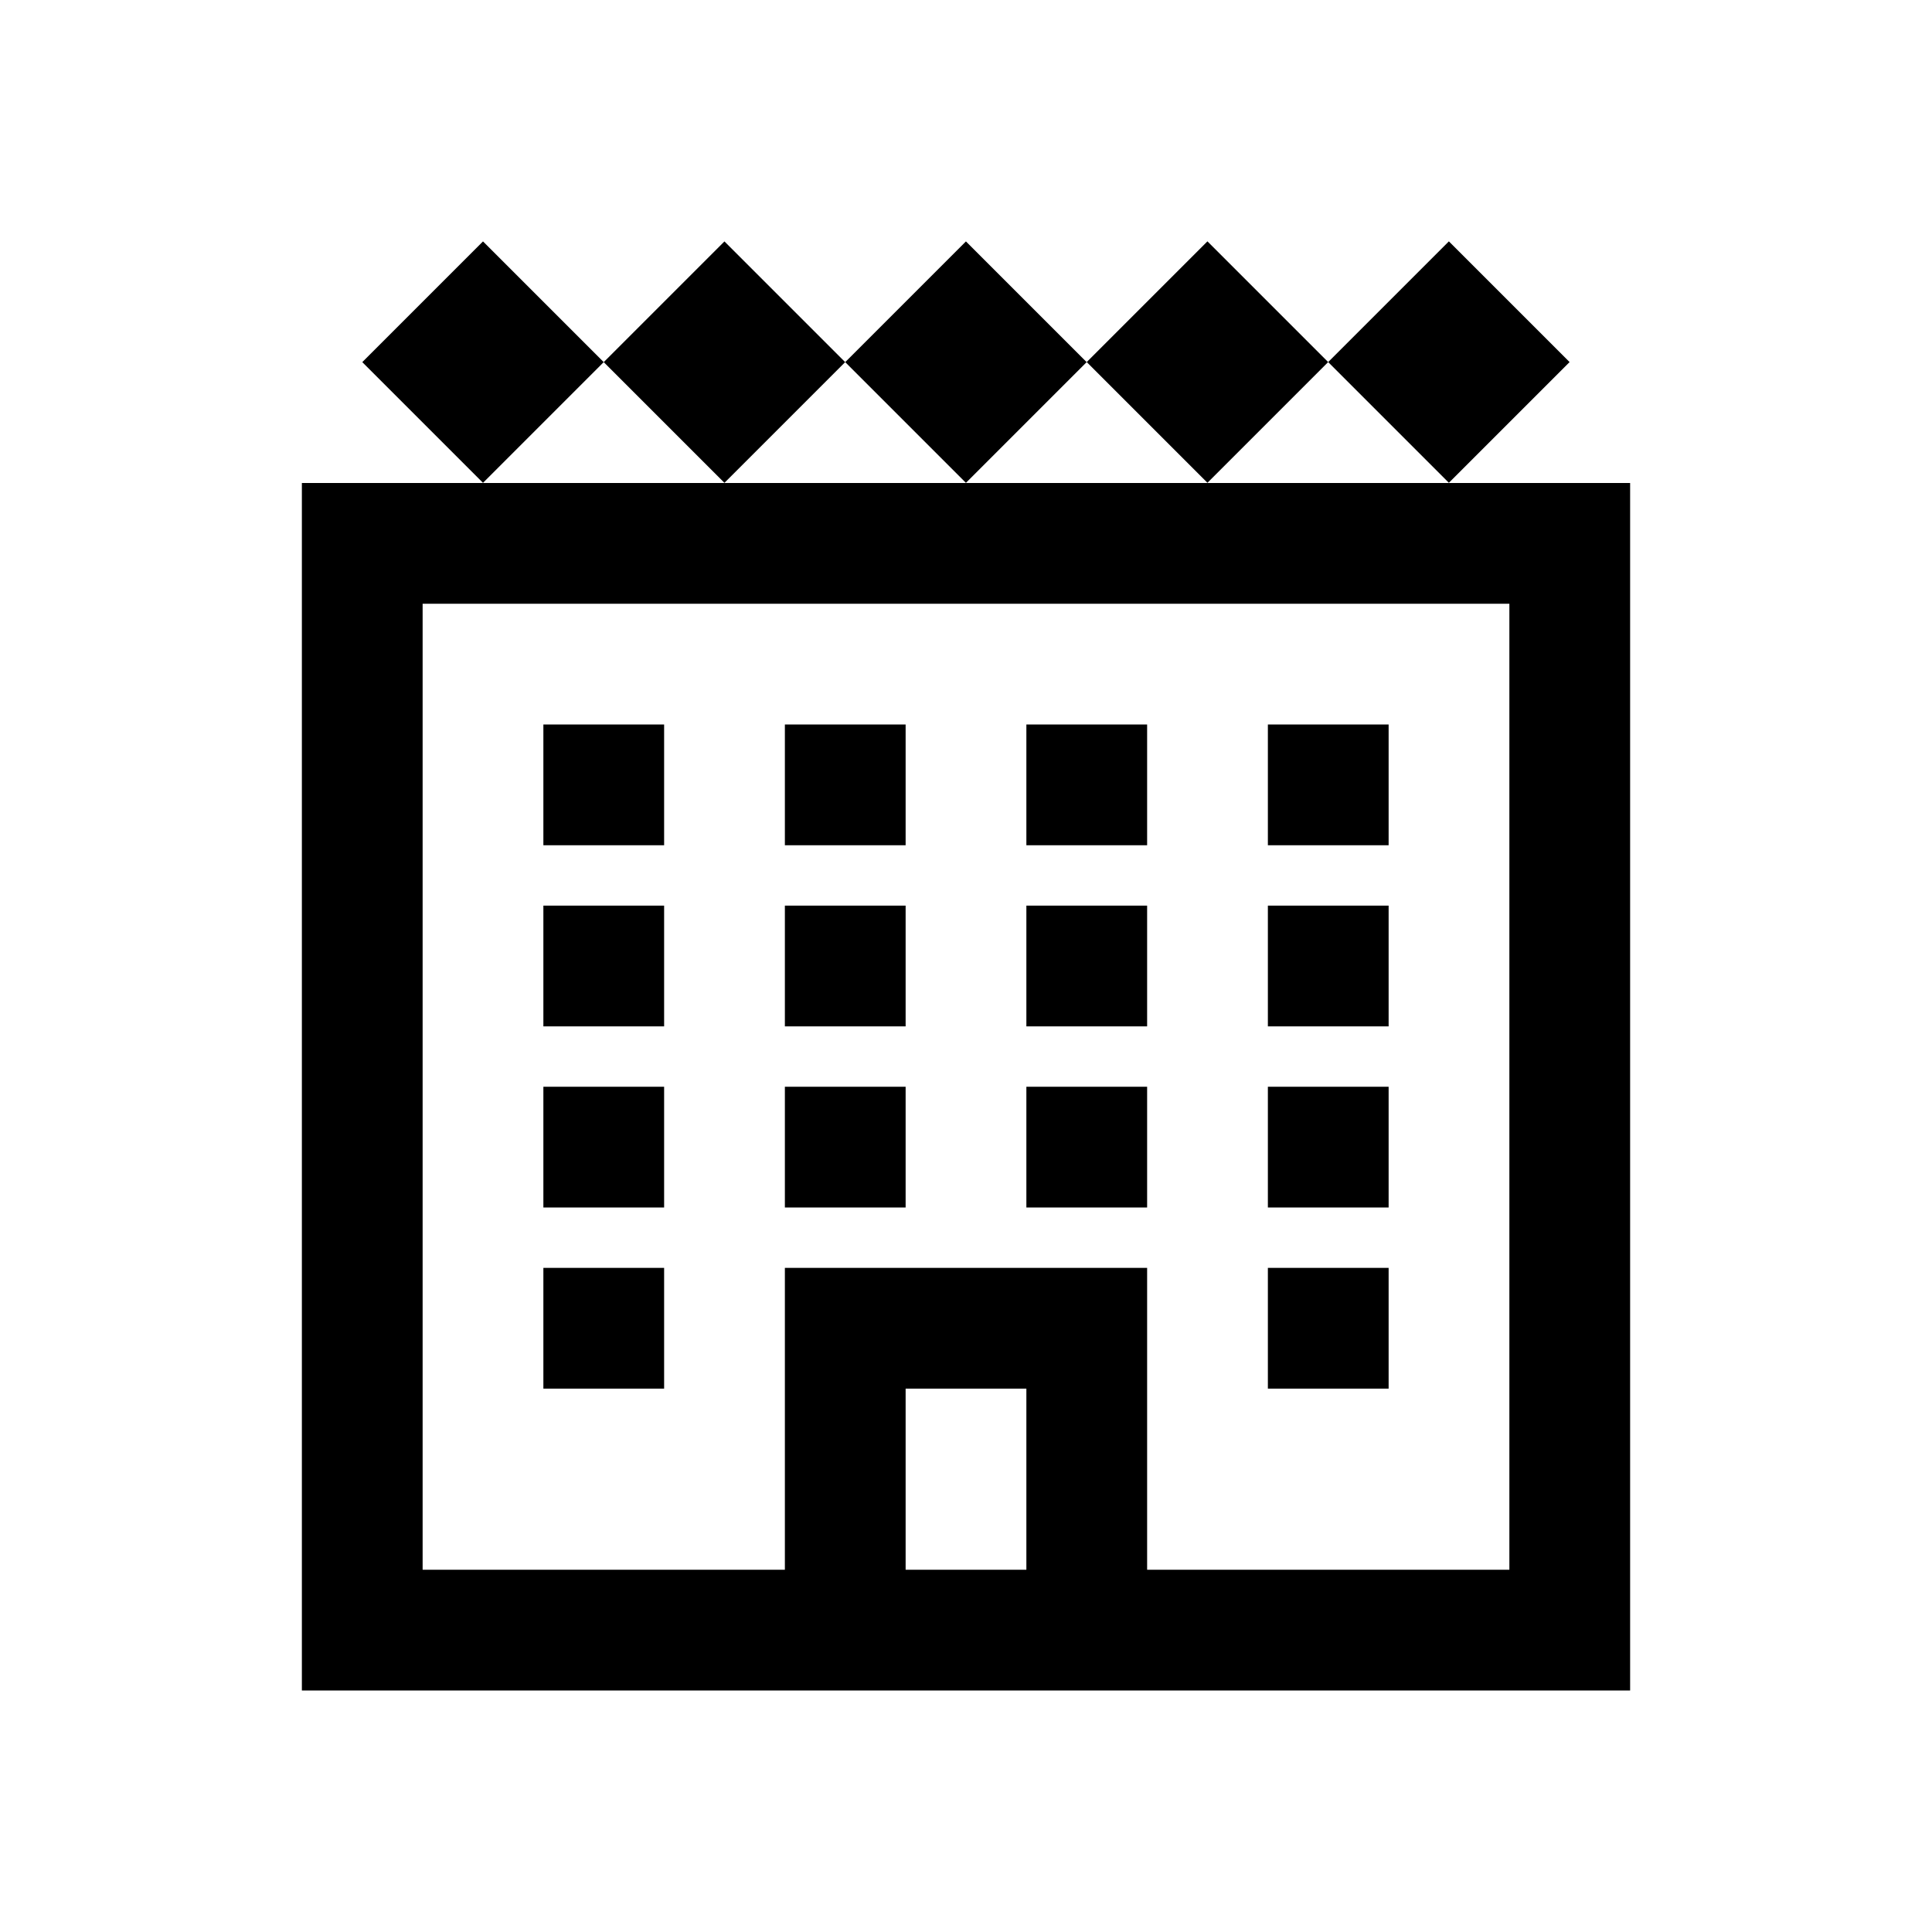 <?xml version="1.0" encoding="iso-8859-1"?>
<!-- Generator: Adobe Illustrator 19.1.0, SVG Export Plug-In . SVG Version: 6.00 Build 0)  -->
<svg version="1.1" id="Layer_1" xmlns="http://www.w3.org/2000/svg" xmlns:xlink="http://www.w3.org/1999/xlink" x="0px" y="0px"
	 viewBox="0 0 32 32" style="enable-background:new 0 0 32 32;" xml:space="preserve">
<rect x="6" y="9" style="fill:none;stroke:#000000;stroke-width:2;stroke-miterlimit:10;" width="20" height="18"/>
<rect x="13" y="12" width="2" height="2"/>
<rect x="21" y="12" width="2" height="2"/>
<rect x="13" y="15" width="2" height="2"/>
<rect x="21" y="15" width="2" height="2"/>
<rect x="13" y="18" width="2" height="2"/>
<rect x="17" y="12" width="2" height="2"/>
<rect x="17" y="15" width="2" height="2"/>
<rect x="17" y="18" width="2" height="2"/>
<rect x="21" y="18" width="2" height="2"/>
<polyline style="fill:none;stroke:#000000;stroke-width:2;stroke-miterlimit:10;" points="14,27 14,22 18,22 18,27 "/>
<rect x="21" y="21" width="2" height="2"/>
<rect x="9" y="12" width="2" height="2"/>
<rect x="9" y="15" width="2" height="2"/>
<rect x="9" y="18" width="2" height="2"/>
<rect x="9" y="21" width="2" height="2"/>
<rect x="14.586" y="4.586" transform="matrix(0.707 0.707 -0.707 0.707 8.929 -9.556)" width="2.828" height="2.828"/>
<rect x="18.586" y="4.586" transform="matrix(0.707 0.707 -0.707 0.707 10.101 -12.385)" width="2.828" height="2.828"/>
<rect x="22.586" y="4.586" transform="matrix(0.707 0.707 -0.707 0.707 11.272 -15.213)" width="2.828" height="2.828"/>
<rect x="6.586" y="4.586" transform="matrix(0.707 0.707 -0.707 0.707 6.586 -3.9)" width="2.828" height="2.828"/>
<rect x="10.586" y="4.586" transform="matrix(0.707 0.707 -0.707 0.707 7.757 -6.728)" width="2.828" height="2.828"/>
</svg>
